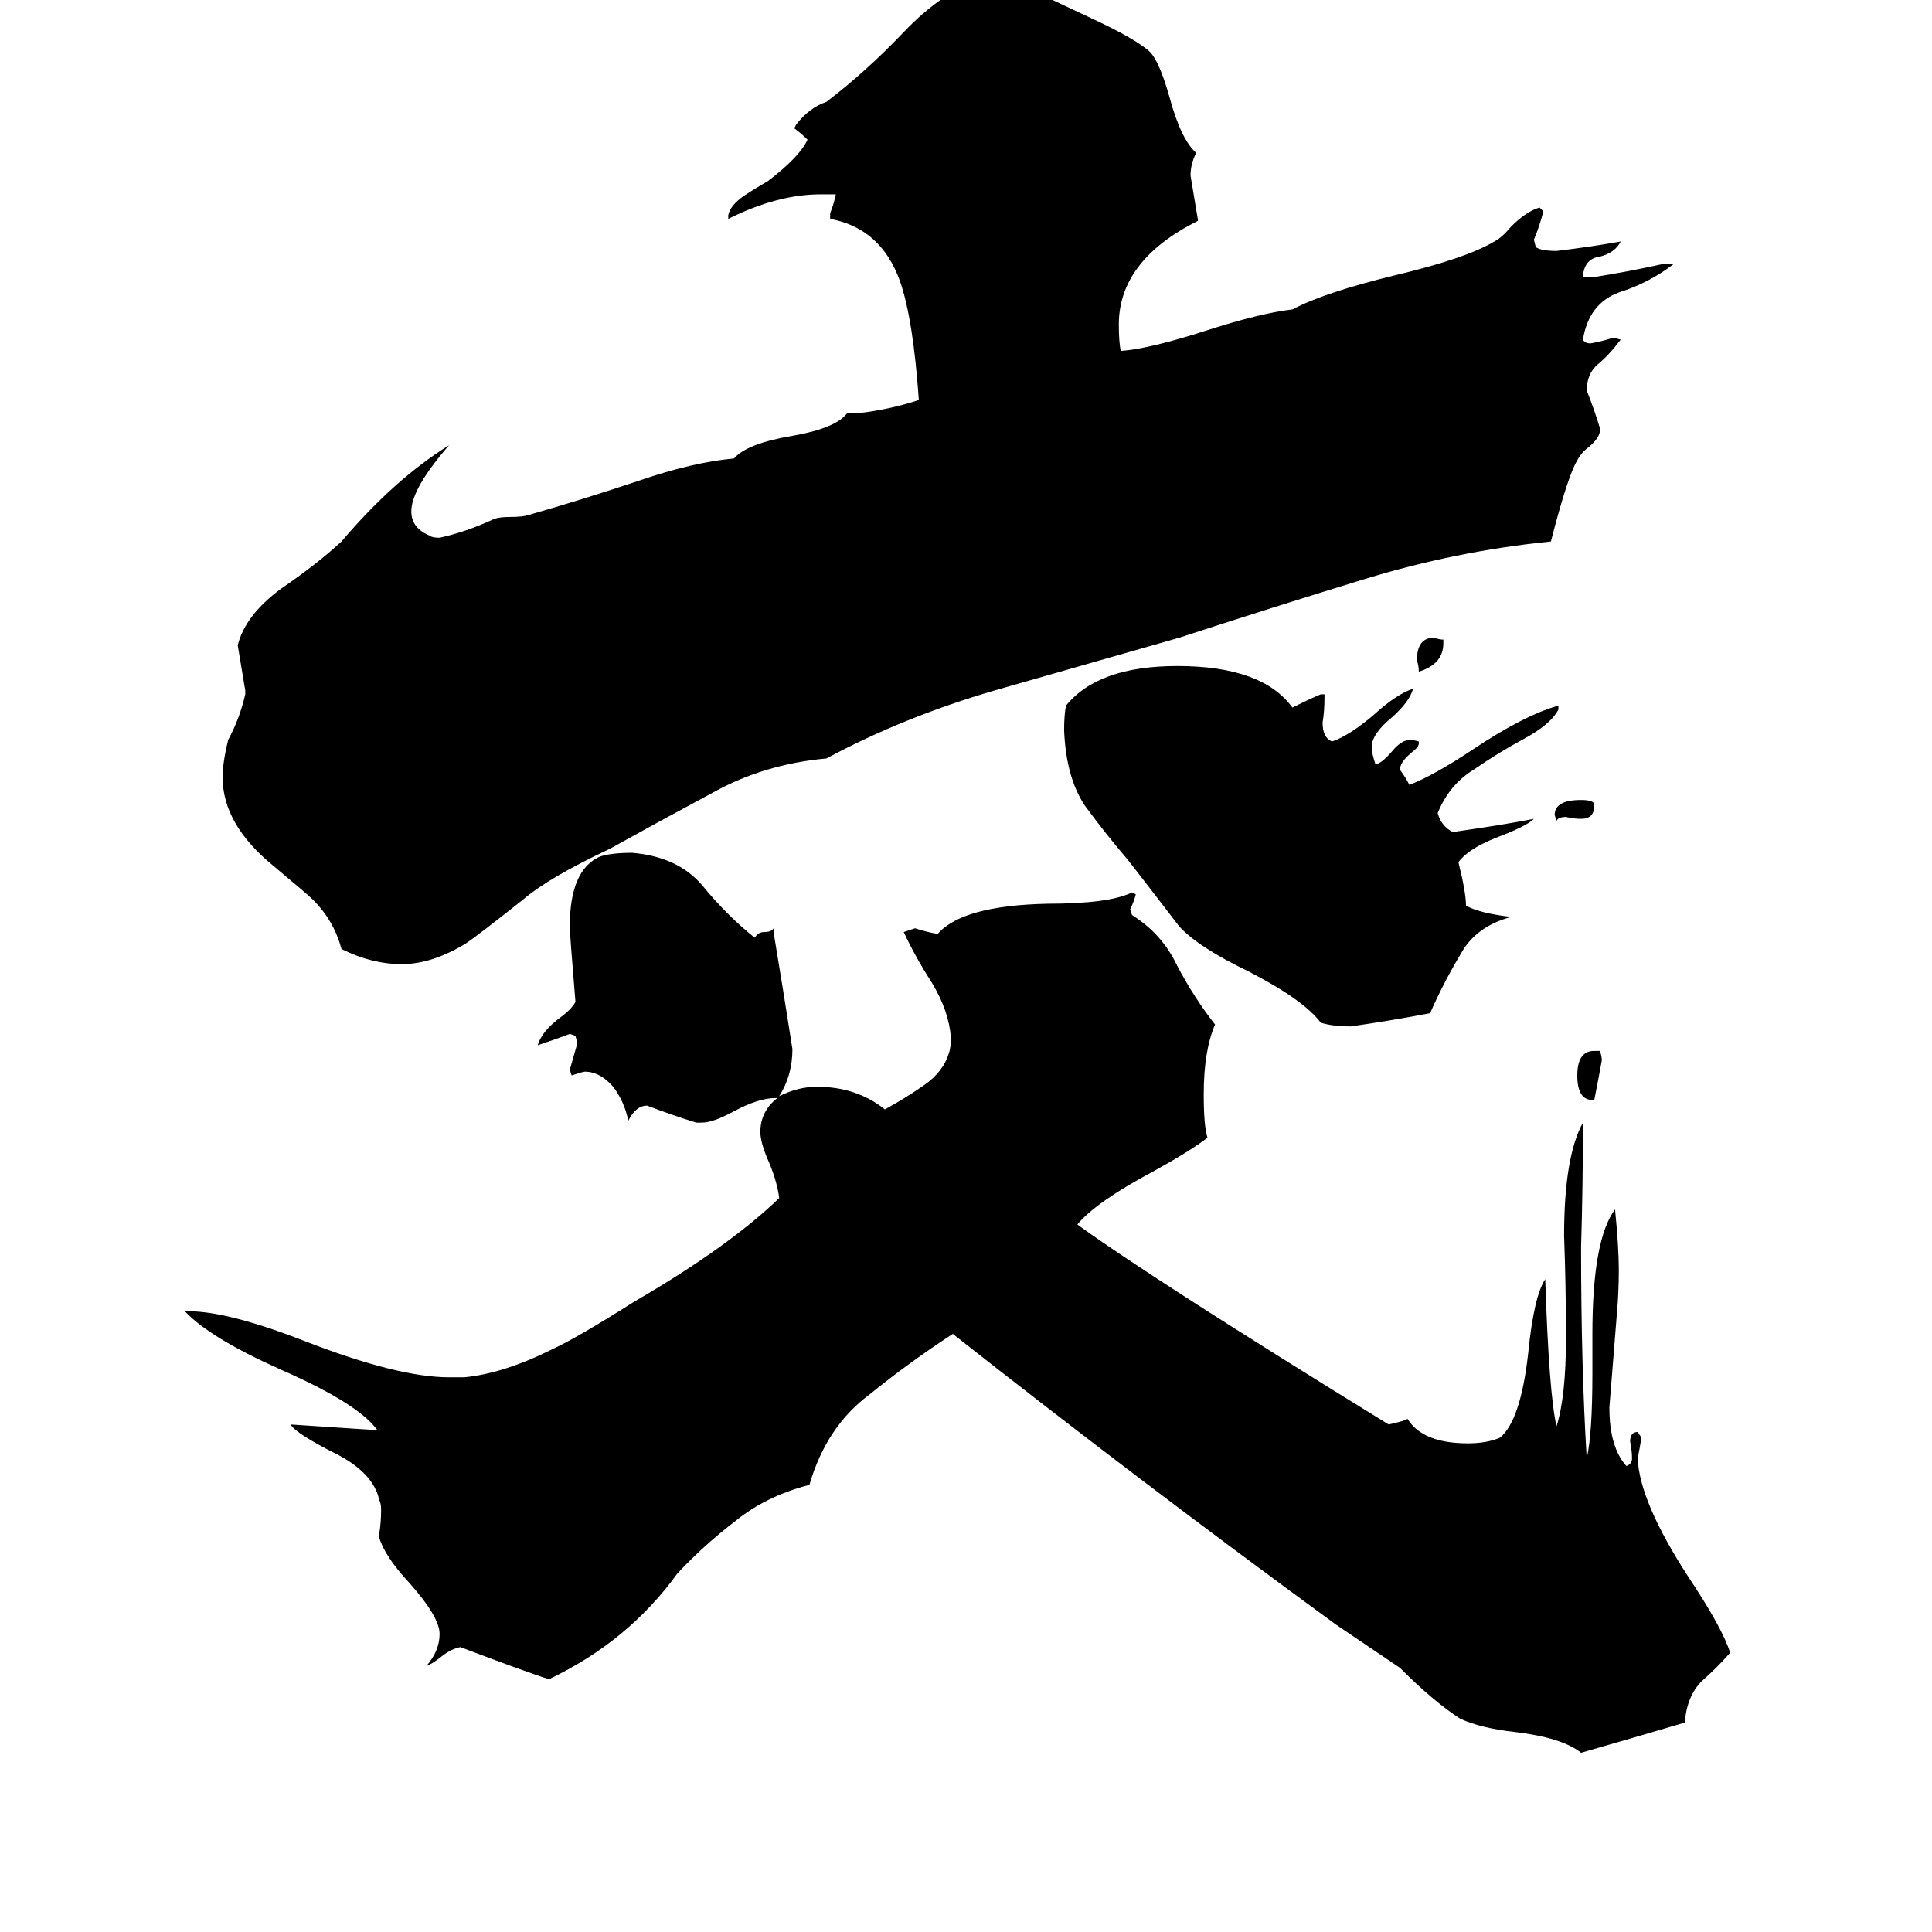 <svg xmlns="http://www.w3.org/2000/svg" viewBox="0 -800 1024 1024">
	<path fill="#000000" d="M845 -374V-373Q845 -366 838 -366Q834 -366 830 -367Q826 -367 825 -365L824 -368Q824 -376 838 -376Q844 -376 845 -374ZM765 -461V-459Q765 -448 752 -444Q752 -447 751 -450Q751 -462 760 -462Q763 -461 765 -461ZM845 -217H844Q836 -217 836 -230Q836 -243 845 -243H848Q849 -240 849 -238Q847 -227 845 -217ZM826 -426V-424Q822 -416 807 -408Q794 -401 781 -392Q768 -384 762 -369Q764 -362 770 -359Q798 -363 813 -366Q809 -362 793 -356Q778 -350 773 -343Q777 -327 777 -320Q784 -316 801 -314Q782 -309 774 -294Q765 -279 758 -263Q737 -259 716 -256Q706 -256 700 -258Q691 -270 662 -285Q635 -298 625 -309Q612 -326 598 -344Q586 -358 575 -373Q565 -388 564 -413Q564 -421 565 -426Q582 -447 624 -447Q669 -447 685 -425Q693 -429 700 -432H702V-430Q702 -423 701 -417Q701 -409 706 -407Q715 -410 728 -421Q740 -432 749 -435Q747 -428 738 -420Q727 -411 727 -404Q727 -401 729 -395Q732 -395 738 -402Q743 -408 748 -408L752 -407V-406Q752 -404 748 -401Q742 -396 742 -392Q745 -388 747 -384Q760 -389 781 -403Q808 -421 826 -426ZM844 -72V-93Q844 -143 856 -159Q858 -139 858 -127Q858 -115 857 -104Q855 -79 853 -54Q853 -33 862 -23Q865 -24 865 -27Q865 -31 864 -36Q864 -41 868 -41L870 -38Q869 -32 868 -27Q869 -4 895 36Q913 63 917 76Q910 84 902 91Q894 99 893 113Q866 121 838 129Q828 121 803 118Q785 116 774 111Q760 102 742 84Q711 63 708 61Q604 -15 505 -93Q482 -78 461 -61Q438 -44 429 -13Q406 -7 390 6Q373 19 359 34Q333 70 291 90Q281 87 244 73Q239 74 234 78Q229 82 226 83Q233 75 233 66Q233 57 217 39Q204 25 201 15V13Q202 7 202 0Q202 -3 201 -5Q198 -19 179 -29Q157 -40 154 -45Q199 -42 200 -42Q190 -56 149 -74Q111 -91 98 -105H100Q121 -105 162 -89Q211 -70 238 -70H246Q267 -72 293 -85Q306 -91 336 -110Q386 -139 413 -165Q412 -173 408 -183Q403 -194 403 -200Q403 -211 412 -218H411Q402 -218 389 -211Q378 -205 372 -205H369Q356 -209 343 -214Q337 -214 333 -206Q331 -216 325 -224Q318 -232 310 -232Q309 -232 303 -230L302 -233Q304 -240 306 -247L305 -251L302 -252Q294 -249 285 -246Q287 -253 296 -260Q303 -265 305 -269Q302 -305 302 -309Q302 -339 318 -346Q324 -348 335 -348Q359 -346 372 -331Q385 -315 400 -303Q402 -306 405 -306Q409 -306 410 -308V-306Q415 -276 420 -244Q420 -230 413 -219Q423 -224 433 -224Q454 -224 469 -212Q480 -218 490 -225Q500 -232 503 -242Q504 -245 504 -250Q503 -264 494 -279Q485 -293 479 -306Q482 -307 485 -308Q491 -306 497 -305Q510 -320 555 -321Q588 -321 600 -327L602 -326Q601 -322 599 -318L600 -315Q616 -305 624 -288Q633 -271 644 -257Q638 -243 638 -220Q638 -203 640 -197Q631 -190 611 -179Q581 -163 571 -151Q611 -122 736 -45Q745 -47 746 -48Q754 -35 778 -35Q788 -35 795 -38Q806 -47 810 -83Q813 -113 819 -122Q821 -61 825 -44Q830 -60 830 -91Q830 -118 829 -145Q829 -187 839 -205Q839 -172 838 -139Q838 -76 841 -27Q844 -40 844 -72ZM848 -573V-572Q848 -568 842 -563Q838 -560 836 -556Q831 -548 822 -513Q772 -508 723 -493Q674 -478 625 -462Q576 -448 527 -434Q479 -420 438 -398Q405 -395 378 -380Q350 -365 323 -350Q291 -335 277 -323Q253 -304 247 -300Q229 -289 213 -289Q197 -289 181 -297Q177 -312 166 -323Q163 -326 145 -341Q118 -363 118 -388Q118 -396 121 -408Q127 -419 130 -432V-434Q128 -446 126 -458Q130 -474 149 -488Q168 -501 181 -513Q209 -546 238 -564Q218 -541 218 -529Q218 -520 228 -516Q229 -515 233 -515Q247 -518 262 -525Q265 -526 270 -526Q277 -526 280 -527Q308 -535 338 -545Q367 -555 389 -557Q396 -565 420 -569Q443 -573 449 -581H455Q472 -583 487 -588Q484 -631 477 -651Q467 -679 440 -684V-687Q442 -692 443 -697H435Q412 -697 386 -684V-686Q387 -691 394 -696Q400 -700 407 -704Q424 -717 428 -726Q425 -729 421 -732L422 -734Q429 -743 438 -746Q459 -762 479 -783Q499 -804 521 -812H523Q528 -812 543 -807Q560 -799 577 -791Q603 -779 610 -772Q615 -766 620 -748Q626 -726 634 -719Q631 -713 631 -707Q633 -695 635 -683Q593 -662 593 -628Q593 -619 594 -614Q609 -615 640 -625Q668 -634 685 -636Q702 -645 739 -654Q777 -663 792 -672Q796 -674 801 -680Q809 -688 816 -690L818 -688Q816 -680 813 -673L814 -669Q817 -667 825 -667Q842 -669 859 -672Q856 -666 848 -664Q840 -663 839 -654V-653H844Q863 -656 881 -660H887Q874 -650 858 -645Q842 -639 839 -620Q840 -618 843 -618Q849 -619 855 -621L859 -620Q853 -612 847 -607Q841 -602 841 -593Q845 -583 848 -573Z"/>
</svg>